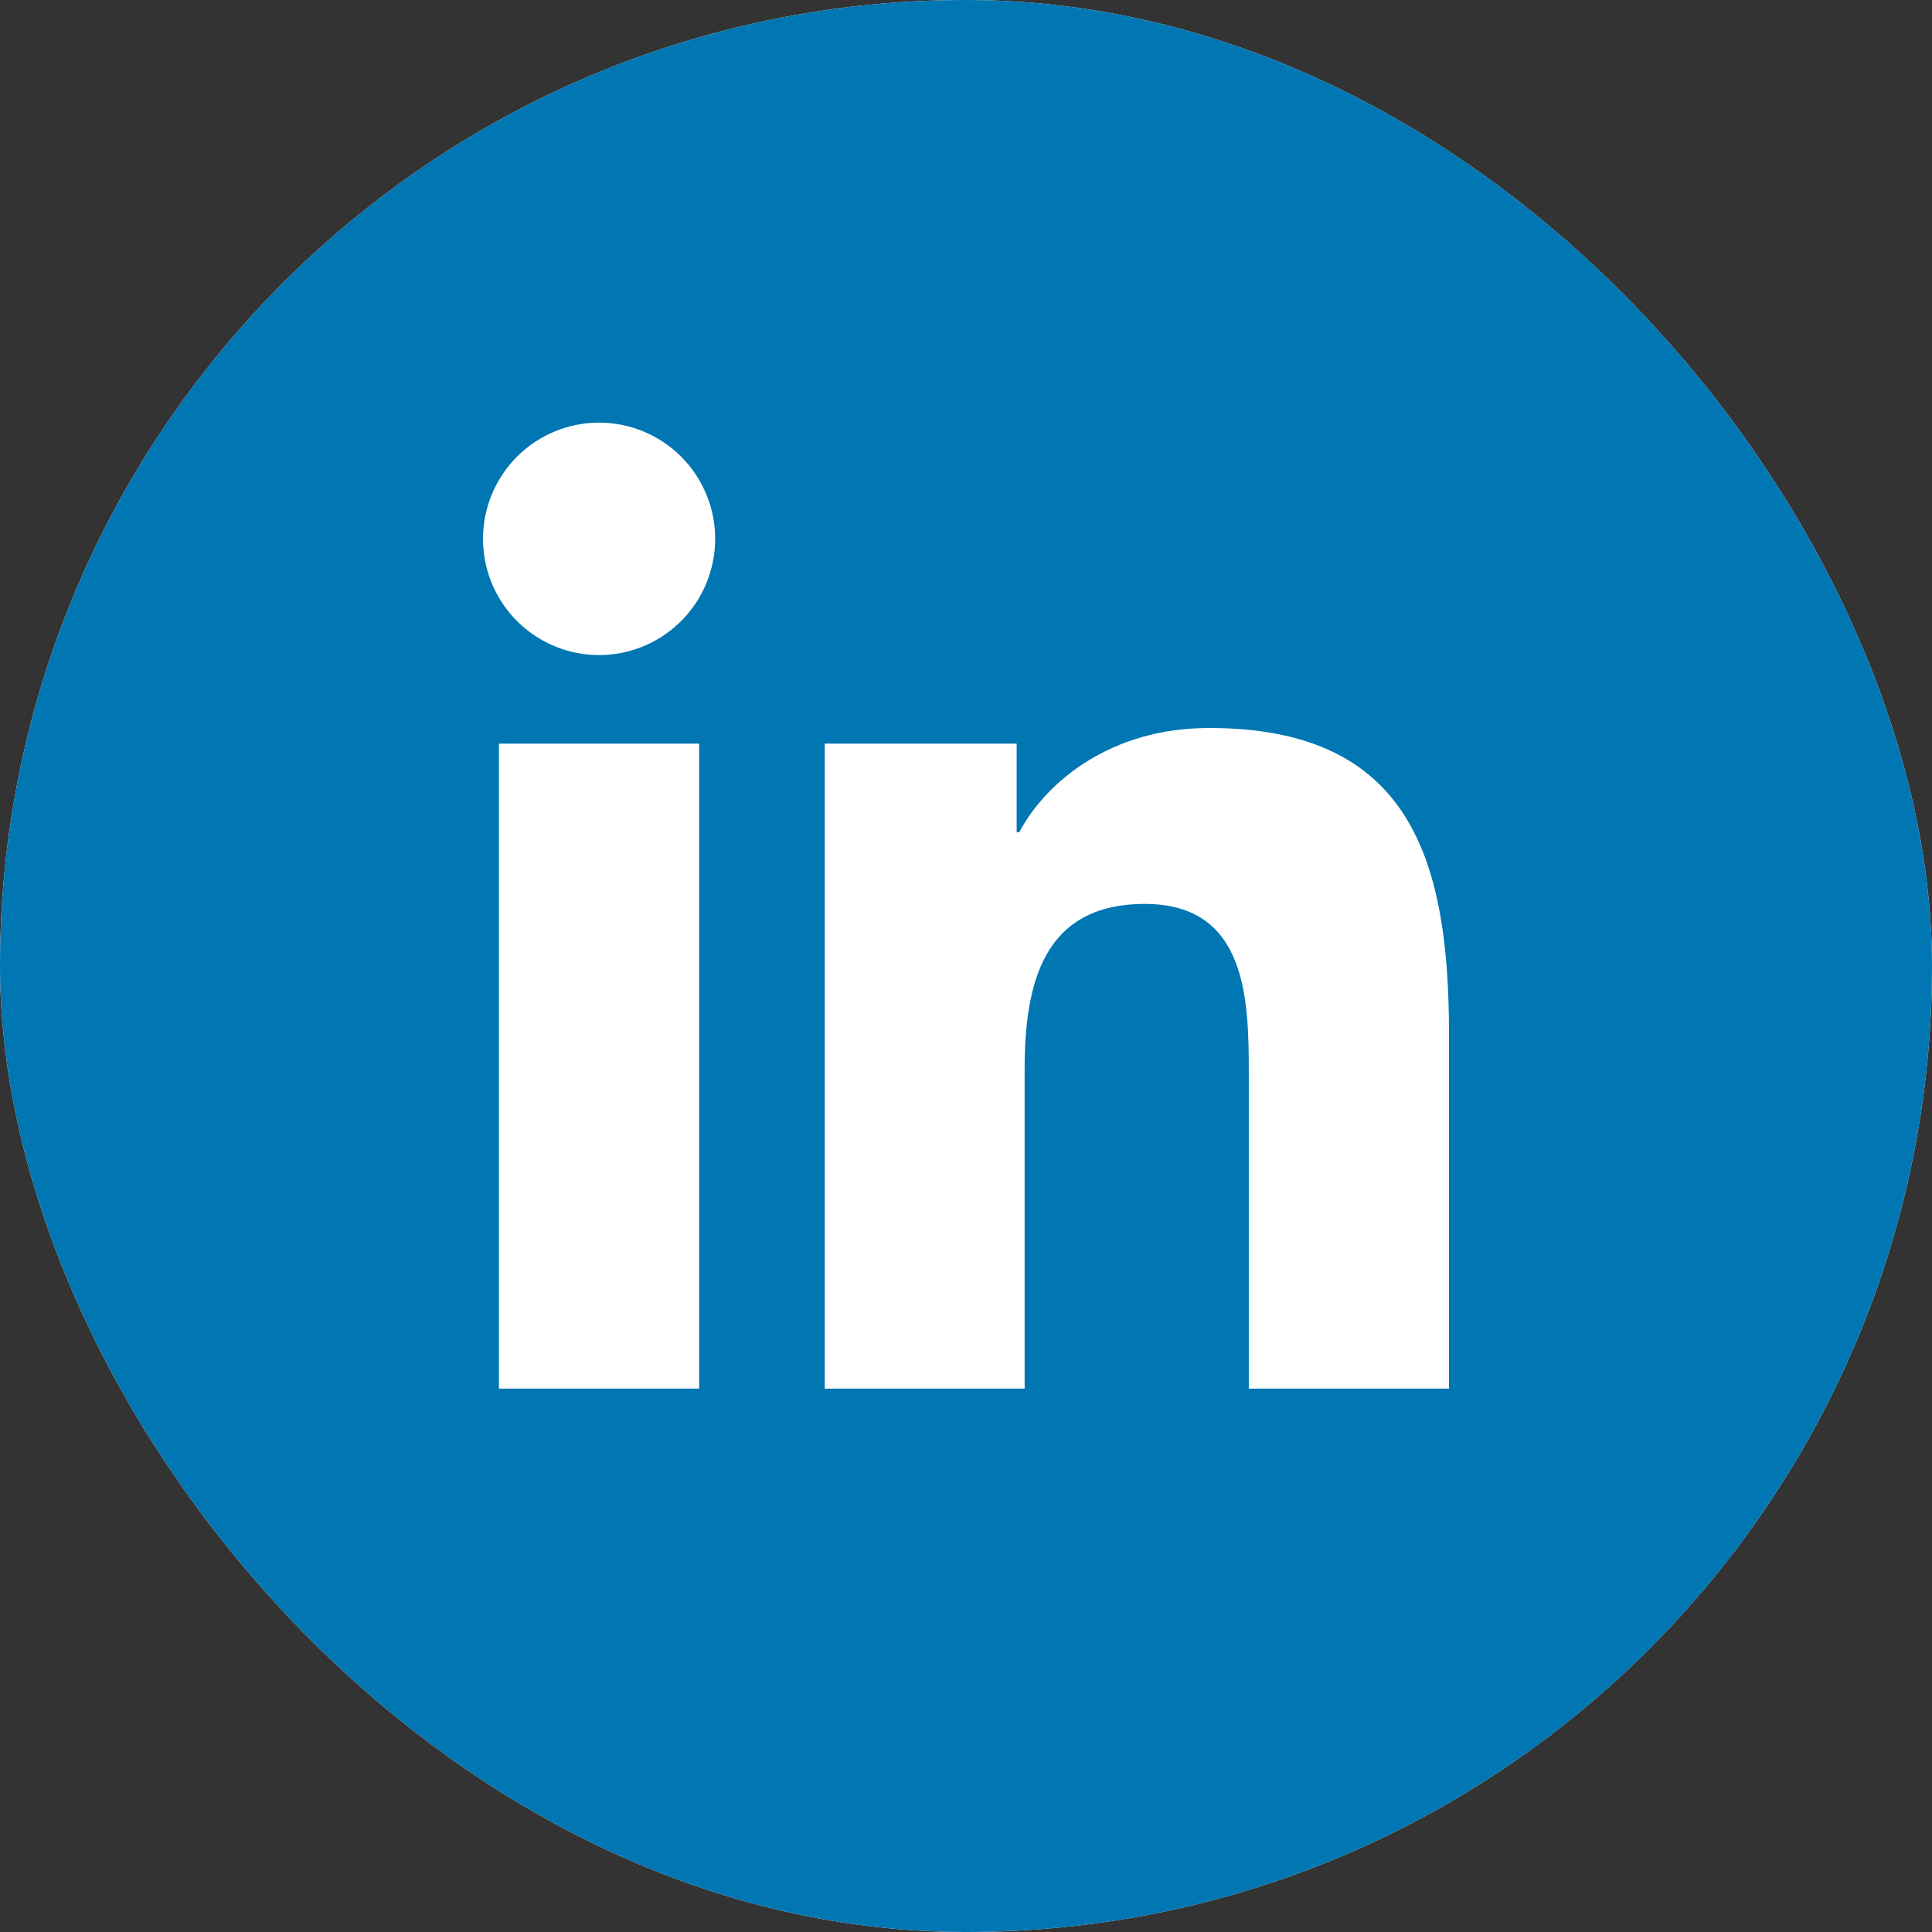 <svg width="32" height="32" viewBox="0 0 32 32" fill="none" xmlns="http://www.w3.org/2000/svg">
<rect x="0" y="0" width="32" height="32" fill="#333333" stroke="none"/>
<g clip-path="url(#clip0_441_3097)">
<rect width="32" height="32" rx="16" fill="white"/>
<path d="M31.418 -1H1.582C0.905 -1.007 0.253 -0.745 -0.231 -0.272C-0.715 0.202 -0.992 0.848 -1 1.525V31.481C-0.99 32.157 -0.713 32.801 -0.229 33.274C0.255 33.746 0.906 34.007 1.582 34H31.418C32.095 34.005 32.747 33.742 33.23 33.269C33.714 32.795 33.991 32.149 34 31.472V1.516C33.988 0.841 33.71 0.198 33.227 -0.273C32.743 -0.744 32.093 -1.005 31.418 -1Z" fill="#0076B2"/>
<path d="M8.264 12.317H11.58V23H8.264V12.317ZM9.923 7C10.303 7 10.675 7.113 10.991 7.325C11.307 7.536 11.554 7.837 11.699 8.189C11.845 8.541 11.883 8.928 11.808 9.301C11.734 9.675 11.551 10.018 11.281 10.287C11.012 10.556 10.67 10.739 10.297 10.813C9.924 10.887 9.537 10.849 9.186 10.703C8.834 10.557 8.534 10.31 8.323 9.993C8.112 9.676 8 9.304 8 8.923C8 8.413 8.203 7.924 8.564 7.563C8.924 7.203 9.413 7 9.923 7ZM13.66 12.317H16.839V13.784H16.883C17.326 12.944 18.406 12.058 20.019 12.058C23.377 12.051 24 14.264 24 17.133V23H20.684V17.802C20.684 16.565 20.662 14.972 18.961 14.972C17.26 14.972 16.971 16.321 16.971 17.722V23H13.66V12.317Z" fill="white"/>
</g>
<defs>
<clipPath id="clip0_441_3097">
<rect width="32" height="32" rx="16" fill="white"/>
</clipPath>
</defs>
</svg>

